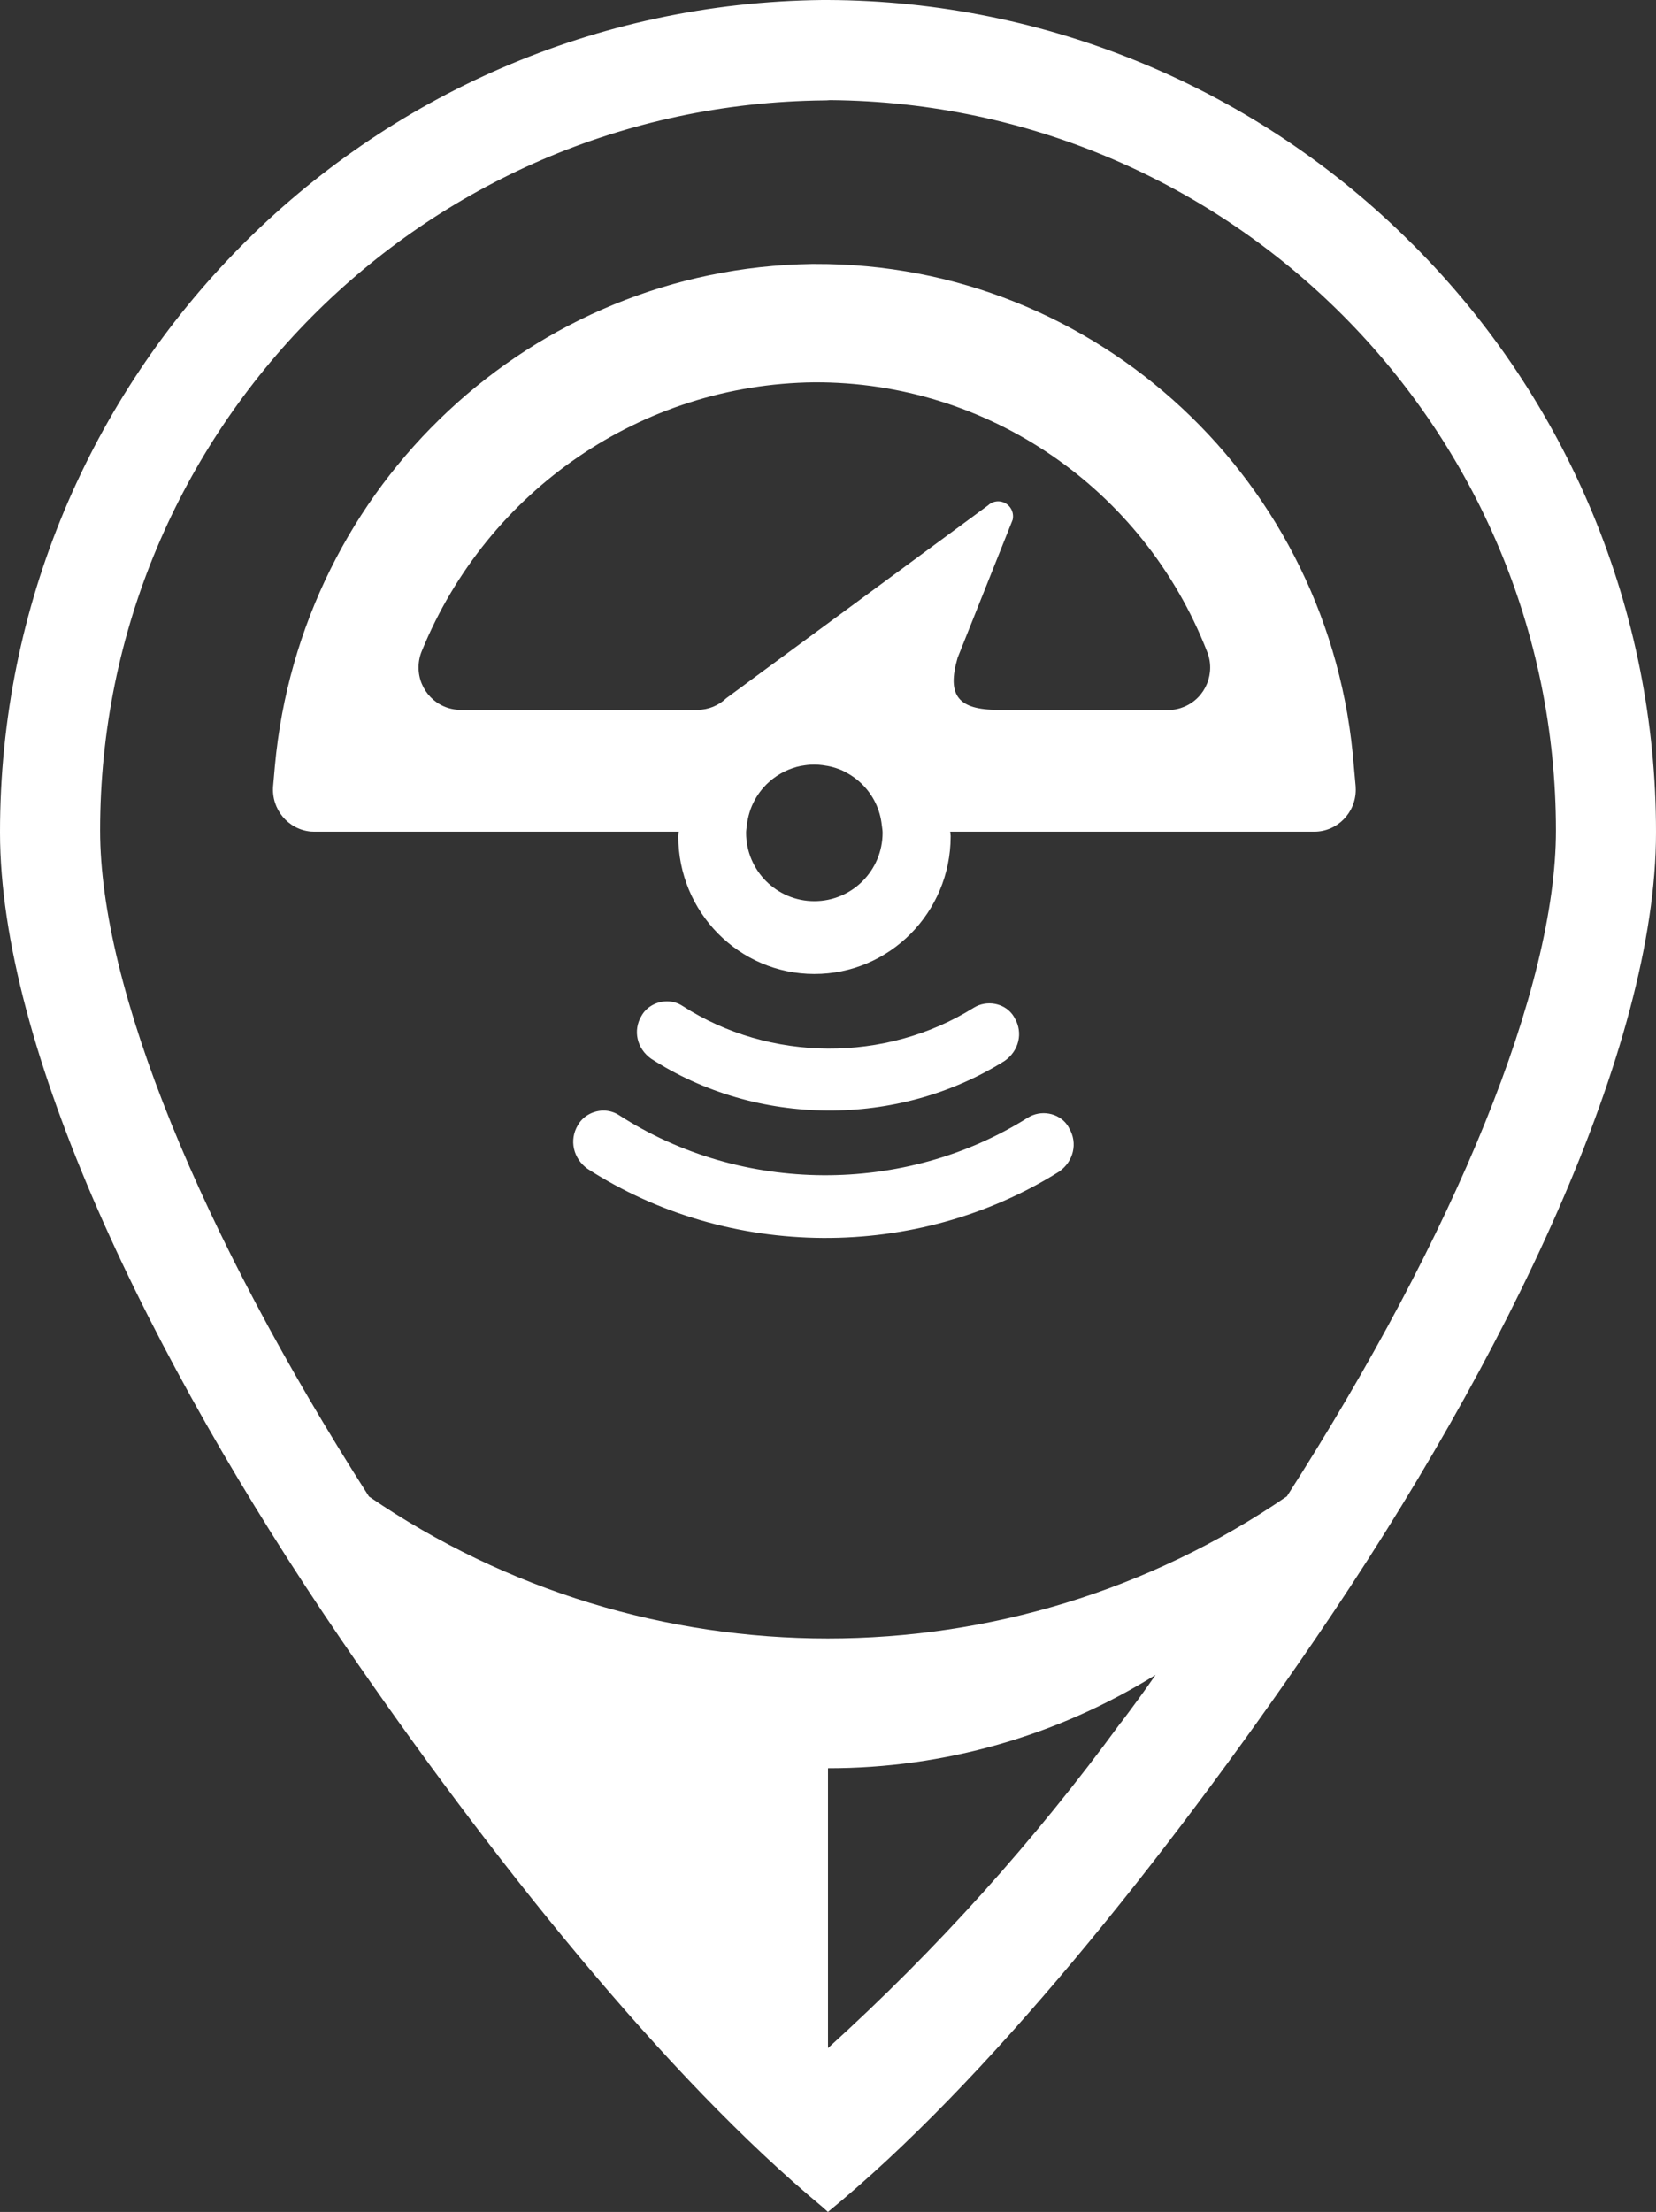 <?xml version="1.0" encoding="UTF-8" standalone="no"?>
<svg width="182px" height="243px" viewBox="0 0 182 243" version="1.1" xmlns="http://www.w3.org/2000/svg" xmlns:xlink="http://www.w3.org/1999/xlink">
    <rect x="0" y="0" width="182" height="243" fill="#333333" stroke="none"/>
    <!-- Generator: Sketch 39.1 (31720) - http://www.bohemiancoding.com/sketch -->
    <title>MR_LogoMark</title>
    <desc>Created with Sketch.</desc>
    <defs></defs>
    <g id="Page-1" stroke="none" stroke-width="1" fill="none" fill-rule="evenodd">
        <g id="Loader" transform="translate(-450, -686)" fill="#FFFFFF">
            <g id="MR_Logo" transform="translate(268, 686)">
                <g id="Page-1">
                    <g id="MR_LogoMark" transform="translate(181, 0)">
                        <path d="M142.42,164.403 L142.402,164.403 C112.012,185.199 71.938,185.199 41.553,164.403 C22.946,135.332 12,108.452 12,91.237 C12,47.274 47.465,11.501 91.516,11.032 C91.756,11.032 91.995,11.023 92.23,11 C136.382,11.365 171.986,47.179 172,91.237 C172,108.452 161.049,135.332 142.42,164.403 M124.185,189.254 L124.167,189.254 C114.682,202.236 103.905,214.215 92,225 L92,194.253 C104.713,194.272 117.183,190.721 128,184 C126.799,185.744 125.512,187.492 124.185,189.254 M156.218,26.806 L156.209,26.806 C139.187,9.733 116.099,0.095 91.993,-7.44904138e-15 L91.383,-7.44904138e-15 C41.286,0.543 0.968,41.342 1,91.458 C1,115.012 17.271,149.086 38.501,180.135 C54.917,204.15 74.289,228.279 91.387,242.453 L91.993,243 C109.241,228.894 128.88,204.439 145.494,180.144 C166.725,149.095 183,115.03 183,91.467 C183.027,67.207 173.388,43.938 156.218,26.806" id="Fill-1"></path>
                        <path d="M131.156,77.64 C130.607,77.873 130.017,77.995 129.423,78 L129.414,77.982 L110.697,77.982 C106.357,77.982 105.019,76.453 106.244,72.261 L112.291,57.106 C112.498,56.218 111.958,55.331 111.08,55.121 C110.544,54.989 109.981,55.144 109.58,55.526 L80.823,76.703 C79.972,77.522 78.837,77.982 77.662,77.982 L51.584,77.982 C49.035,77.964 46.987,75.866 47,73.29 C47.005,72.671 47.131,72.056 47.374,71.487 C54.605,53.815 71.57,42.214 90.485,42 C109.522,41.914 126.658,53.647 133.646,71.551 C134.623,73.927 133.507,76.653 131.156,77.64 L131.156,77.64 Z M98,91.489 C97.996,95.636 94.64,99 90.502,99 C86.356,99 83,95.636 83,91.484 C83,91.209 83.052,90.946 83.083,90.675 C83.135,90.185 83.236,89.713 83.375,89.258 C83.384,89.223 83.393,89.192 83.406,89.162 C83.537,88.737 83.711,88.339 83.916,87.954 C83.951,87.893 83.982,87.832 84.017,87.77 C84.213,87.425 84.436,87.101 84.685,86.79 C84.746,86.716 84.807,86.637 84.872,86.563 C85.112,86.287 85.374,86.029 85.653,85.789 C85.745,85.714 85.837,85.636 85.933,85.561 C86.203,85.351 86.496,85.159 86.793,84.988 C86.915,84.914 87.041,84.844 87.168,84.783 C87.46,84.638 87.761,84.511 88.067,84.406 C88.228,84.349 88.39,84.297 88.551,84.253 C88.848,84.174 89.154,84.113 89.463,84.074 C89.651,84.043 89.843,84.026 90.035,84.013 C90.345,83.995 90.664,83.995 90.982,84.017 C91.131,84.026 91.27,84.043 91.414,84.061 C92.217,84.161 92.981,84.371 93.684,84.699 C93.727,84.721 93.771,84.752 93.819,84.774 C95.299,85.513 96.503,86.716 97.223,88.212 L97.223,88.212 C97.59,88.973 97.825,89.805 97.917,90.68 C97.948,90.951 98,91.209 98,91.484 L98,91.489 Z M149.987,86.369 L149.789,84.179 C147.402,52.946 121.558,28.874 90.558,29 L90.226,29 C59.495,29.454 34.046,53.241 31.21,84.161 L31.017,86.355 C30.802,88.894 32.664,91.134 35.172,91.352 C35.303,91.361 35.433,91.366 35.563,91.366 L75.596,91.366 C75.592,91.538 75.551,91.692 75.547,91.86 C75.538,100.212 82.229,106.991 90.491,107 C98.757,107.014 105.465,100.248 105.479,91.901 L105.479,91.815 C105.474,91.66 105.434,91.52 105.43,91.366 L145.436,91.366 C147.958,91.366 150,89.303 150,86.754 C150,86.627 149.996,86.496 149.987,86.369 L149.987,86.369 Z" id="Fill-4"></path>
                        <path d="M118.263,123.549 C117.312,122.244 115.388,121.895 113.973,122.777 C100.393,131.315 82.505,131.21 69.043,122.512 C68.529,122.176 67.915,121.996 67.283,122 C66.1,122.034 65.031,122.659 64.494,123.637 C63.543,125.253 63.998,127.272 65.572,128.401 C81.108,138.417 101.731,138.543 117.399,128.712 C118.991,127.595 119.464,125.576 118.509,123.956 C118.44,123.813 118.358,123.679 118.263,123.549" id="Fill-6"></path>
                        <path d="M111.419,116.543 C112.987,115.439 113.456,113.458 112.521,111.857 C112.449,111.716 112.363,111.58 112.268,111.452 C111.315,110.17 109.409,109.839 108.009,110.711 C98.344,116.762 85.594,116.684 76.019,110.513 C75.509,110.174 74.895,109.996 74.262,110 C73.092,110.029 72.027,110.645 71.498,111.609 C70.545,113.201 70.992,115.191 72.559,116.307 C84.185,123.81 99.681,123.905 111.419,116.543" id="Fill-8"></path>
                    </g>
                </g>
            </g>
        </g>
    </g>
</svg>